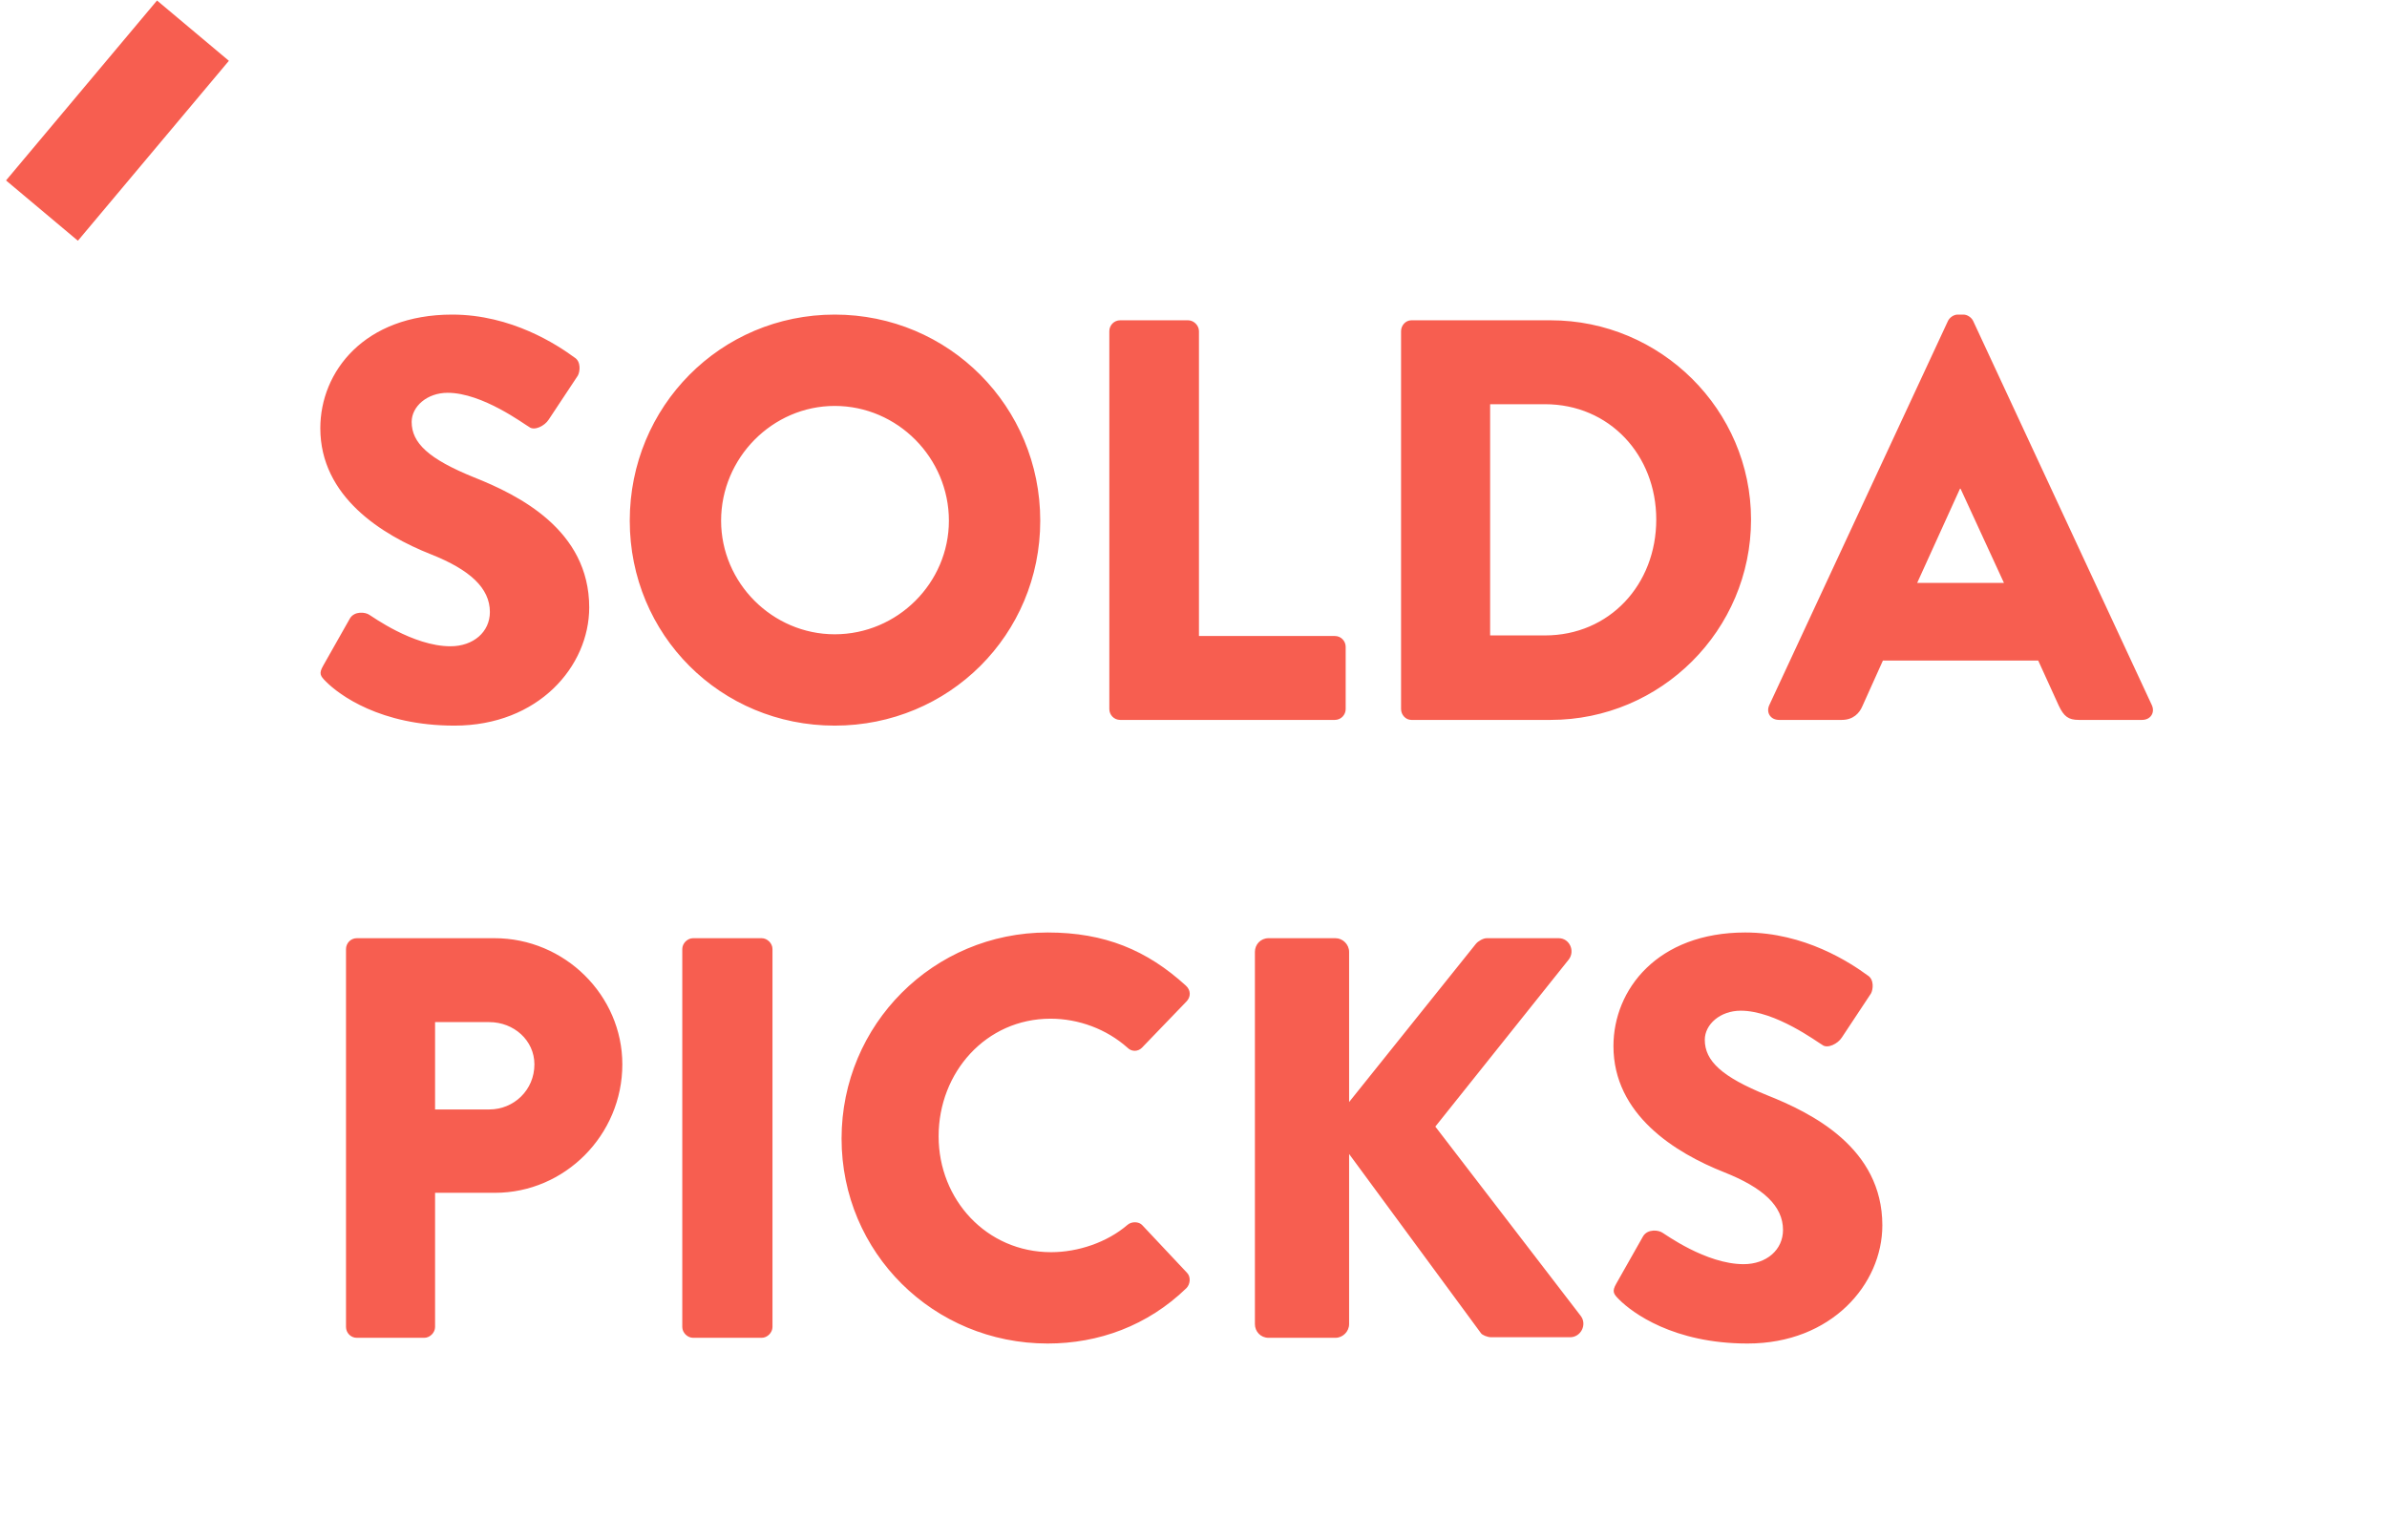 <?xml version="1.0" encoding="UTF-8" standalone="no"?>
<svg width="231px" height="149px" viewBox="0 0 231 149" version="1.1" xmlns="http://www.w3.org/2000/svg" xmlns:xlink="http://www.w3.org/1999/xlink" xmlns:sketch="http://www.bohemiancoding.com/sketch/ns">
    <!-- Generator: Sketch 3.3.3 (12072) - http://www.bohemiancoding.com/sketch -->
    <title>logo</title>
    <desc>Created with Sketch.</desc>
    <defs></defs>
    <g id="Page-1" stroke="none" stroke-width="1" fill="none" fill-rule="evenodd" sketch:type="MSPage">
        <g id="header" sketch:type="MSArtboardGroup" transform="translate(-37, -34)" fill="#F75E50">
            <g id="SOLDA-+-Rectangle-1-+-Rectangle-1-Copy" sketch:type="MSLayerGroup" transform="translate(37, 34)">
                <rect id="Rectangle-1" sketch:type="MSShapeGroup" transform="translate(11.367, 11.673) rotate(-50) translate(-11.367, -11.673) " x="0" y="7.134" width="22.733" height="9.079"></rect>
                <path d="M31.551,65.972 C32.822,67.242 36.8,70.226 43.982,70.226 C52.104,70.226 57.021,64.48 57.021,58.789 C57.021,51.275 50.17,47.905 45.861,46.192 C41.496,44.424 39.838,42.877 39.838,40.833 C39.838,39.341 41.33,38.015 43.319,38.015 C46.689,38.015 50.723,41.054 51.22,41.33 C51.717,41.717 52.712,41.22 53.098,40.612 L55.916,36.358 C56.137,35.971 56.248,34.976 55.585,34.59 C53.927,33.374 49.507,30.446 43.761,30.446 C35.253,30.446 30.998,35.971 30.998,41.441 C30.998,48.071 36.965,51.772 41.717,53.651 C45.474,55.143 47.408,56.911 47.408,59.231 C47.408,61.165 45.805,62.546 43.595,62.546 C39.949,62.546 35.971,59.618 35.75,59.507 C35.363,59.231 34.313,59.121 33.871,59.839 L31.275,64.425 C30.833,65.198 30.998,65.419 31.551,65.972 L31.551,65.972 Z M60.944,50.391 C60.944,61.441 69.729,70.226 80.779,70.226 C91.829,70.226 100.669,61.441 100.669,50.391 C100.669,39.341 91.829,30.446 80.779,30.446 C69.729,30.446 60.944,39.341 60.944,50.391 L60.944,50.391 Z M69.784,50.391 C69.784,44.314 74.756,39.286 80.779,39.286 C86.856,39.286 91.829,44.314 91.829,50.391 C91.829,56.413 86.856,61.386 80.779,61.386 C74.756,61.386 69.784,56.413 69.784,50.391 L69.784,50.391 Z M107.354,68.624 C107.354,69.176 107.796,69.673 108.404,69.673 L129.178,69.673 C129.785,69.673 130.227,69.176 130.227,68.624 L130.227,62.601 C130.227,62.049 129.785,61.552 129.178,61.552 L116.028,61.552 L116.028,32.048 C116.028,31.496 115.531,30.998 114.978,30.998 L108.404,30.998 C107.796,30.998 107.354,31.496 107.354,32.048 L107.354,68.624 Z M135.587,68.624 C135.587,69.176 136.029,69.673 136.581,69.673 L150.062,69.673 C160.725,69.673 169.455,60.999 169.455,50.281 C169.455,39.673 160.725,30.998 150.062,30.998 L136.581,30.998 C136.029,30.998 135.587,31.496 135.587,32.048 L135.587,68.624 Z M144.206,61.496 L144.206,39.12 L149.51,39.12 C155.753,39.12 160.283,44.037 160.283,50.281 C160.283,56.579 155.753,61.496 149.51,61.496 L144.206,61.496 Z M172.162,69.673 L178.24,69.673 C179.345,69.673 179.952,69.01 180.229,68.347 L182.218,63.927 L197.246,63.927 L199.235,68.292 C199.732,69.342 200.174,69.673 201.168,69.673 L207.301,69.673 C208.13,69.673 208.572,68.955 208.24,68.237 L190.947,31.054 C190.781,30.722 190.395,30.446 190.008,30.446 L189.455,30.446 C189.069,30.446 188.682,30.722 188.516,31.054 L171.223,68.237 C170.891,68.955 171.333,69.673 172.162,69.673 L172.162,69.673 Z M185.533,56.413 L189.676,47.297 L189.732,47.297 L193.931,56.413 L185.533,56.413 Z M33.485,128.424 C33.485,128.976 33.927,129.473 34.534,129.473 L41.054,129.473 C41.606,129.473 42.104,128.976 42.104,128.424 L42.104,115.44 L47.905,115.44 C54.645,115.44 60.226,109.86 60.226,103.009 C60.226,96.323 54.645,90.798 47.85,90.798 L34.534,90.798 C33.927,90.798 33.485,91.296 33.485,91.848 L33.485,128.424 Z M42.104,107.373 L42.104,98.92 L47.352,98.92 C49.728,98.92 51.717,100.688 51.717,103.009 C51.717,105.495 49.728,107.373 47.352,107.373 L42.104,107.373 Z M66.027,128.424 C66.027,128.976 66.524,129.473 67.077,129.473 L73.707,129.473 C74.259,129.473 74.756,128.976 74.756,128.424 L74.756,91.848 C74.756,91.296 74.259,90.798 73.707,90.798 L67.077,90.798 C66.524,90.798 66.027,91.296 66.027,91.848 L66.027,128.424 Z M81.442,110.191 C81.442,121.241 90.337,130.026 101.387,130.026 C106.304,130.026 111.056,128.313 114.813,124.667 C115.199,124.28 115.255,123.562 114.868,123.175 L110.558,118.589 C110.227,118.202 109.509,118.202 109.122,118.534 C107.133,120.247 104.315,121.186 101.718,121.186 C95.475,121.186 90.834,116.103 90.834,109.97 C90.834,103.782 95.42,98.589 101.663,98.589 C104.37,98.589 107.078,99.583 109.122,101.406 C109.509,101.793 110.116,101.793 110.503,101.406 L114.813,96.931 C115.255,96.489 115.255,95.826 114.757,95.384 C111,91.959 106.912,90.246 101.387,90.246 C90.337,90.246 81.442,99.141 81.442,110.191 L81.442,110.191 Z M121.443,128.147 C121.443,128.866 121.995,129.473 122.769,129.473 L129.233,129.473 C129.951,129.473 130.559,128.866 130.559,128.147 L130.559,111.683 L143.322,129.031 C143.432,129.197 143.929,129.418 144.316,129.418 L151.941,129.418 C152.99,129.418 153.598,128.203 152.99,127.374 L138.902,109.031 L151.83,92.843 C152.438,92.014 151.885,90.798 150.836,90.798 L143.874,90.798 C143.543,90.798 143.045,91.075 142.824,91.351 L130.559,106.655 L130.559,92.124 C130.559,91.406 129.951,90.798 129.233,90.798 L122.769,90.798 C121.995,90.798 121.443,91.406 121.443,92.124 L121.443,128.147 Z M156.692,125.772 C157.963,127.042 161.941,130.026 169.123,130.026 C177.245,130.026 182.162,124.28 182.162,118.589 C182.162,111.075 175.311,107.705 171.002,105.992 C166.637,104.224 164.98,102.677 164.98,100.633 C164.98,99.141 166.471,97.815 168.46,97.815 C171.831,97.815 175.864,100.854 176.361,101.13 C176.858,101.517 177.853,101.02 178.24,100.412 L181.057,96.158 C181.278,95.771 181.389,94.776 180.726,94.39 C179.068,93.174 174.648,90.246 168.902,90.246 C160.394,90.246 156.14,95.771 156.14,101.241 C156.14,107.871 162.107,111.572 166.858,113.451 C170.615,114.943 172.549,116.711 172.549,119.031 C172.549,120.965 170.947,122.346 168.737,122.346 C165.09,122.346 161.112,119.418 160.891,119.307 C160.504,119.031 159.455,118.921 159.013,119.639 L156.416,124.225 C155.974,124.998 156.14,125.219 156.692,125.772 L156.692,125.772 Z" id="SOLDA" sketch:type="MSShapeGroup"></path>
            </g>
        </g>
    </g>
</svg>
